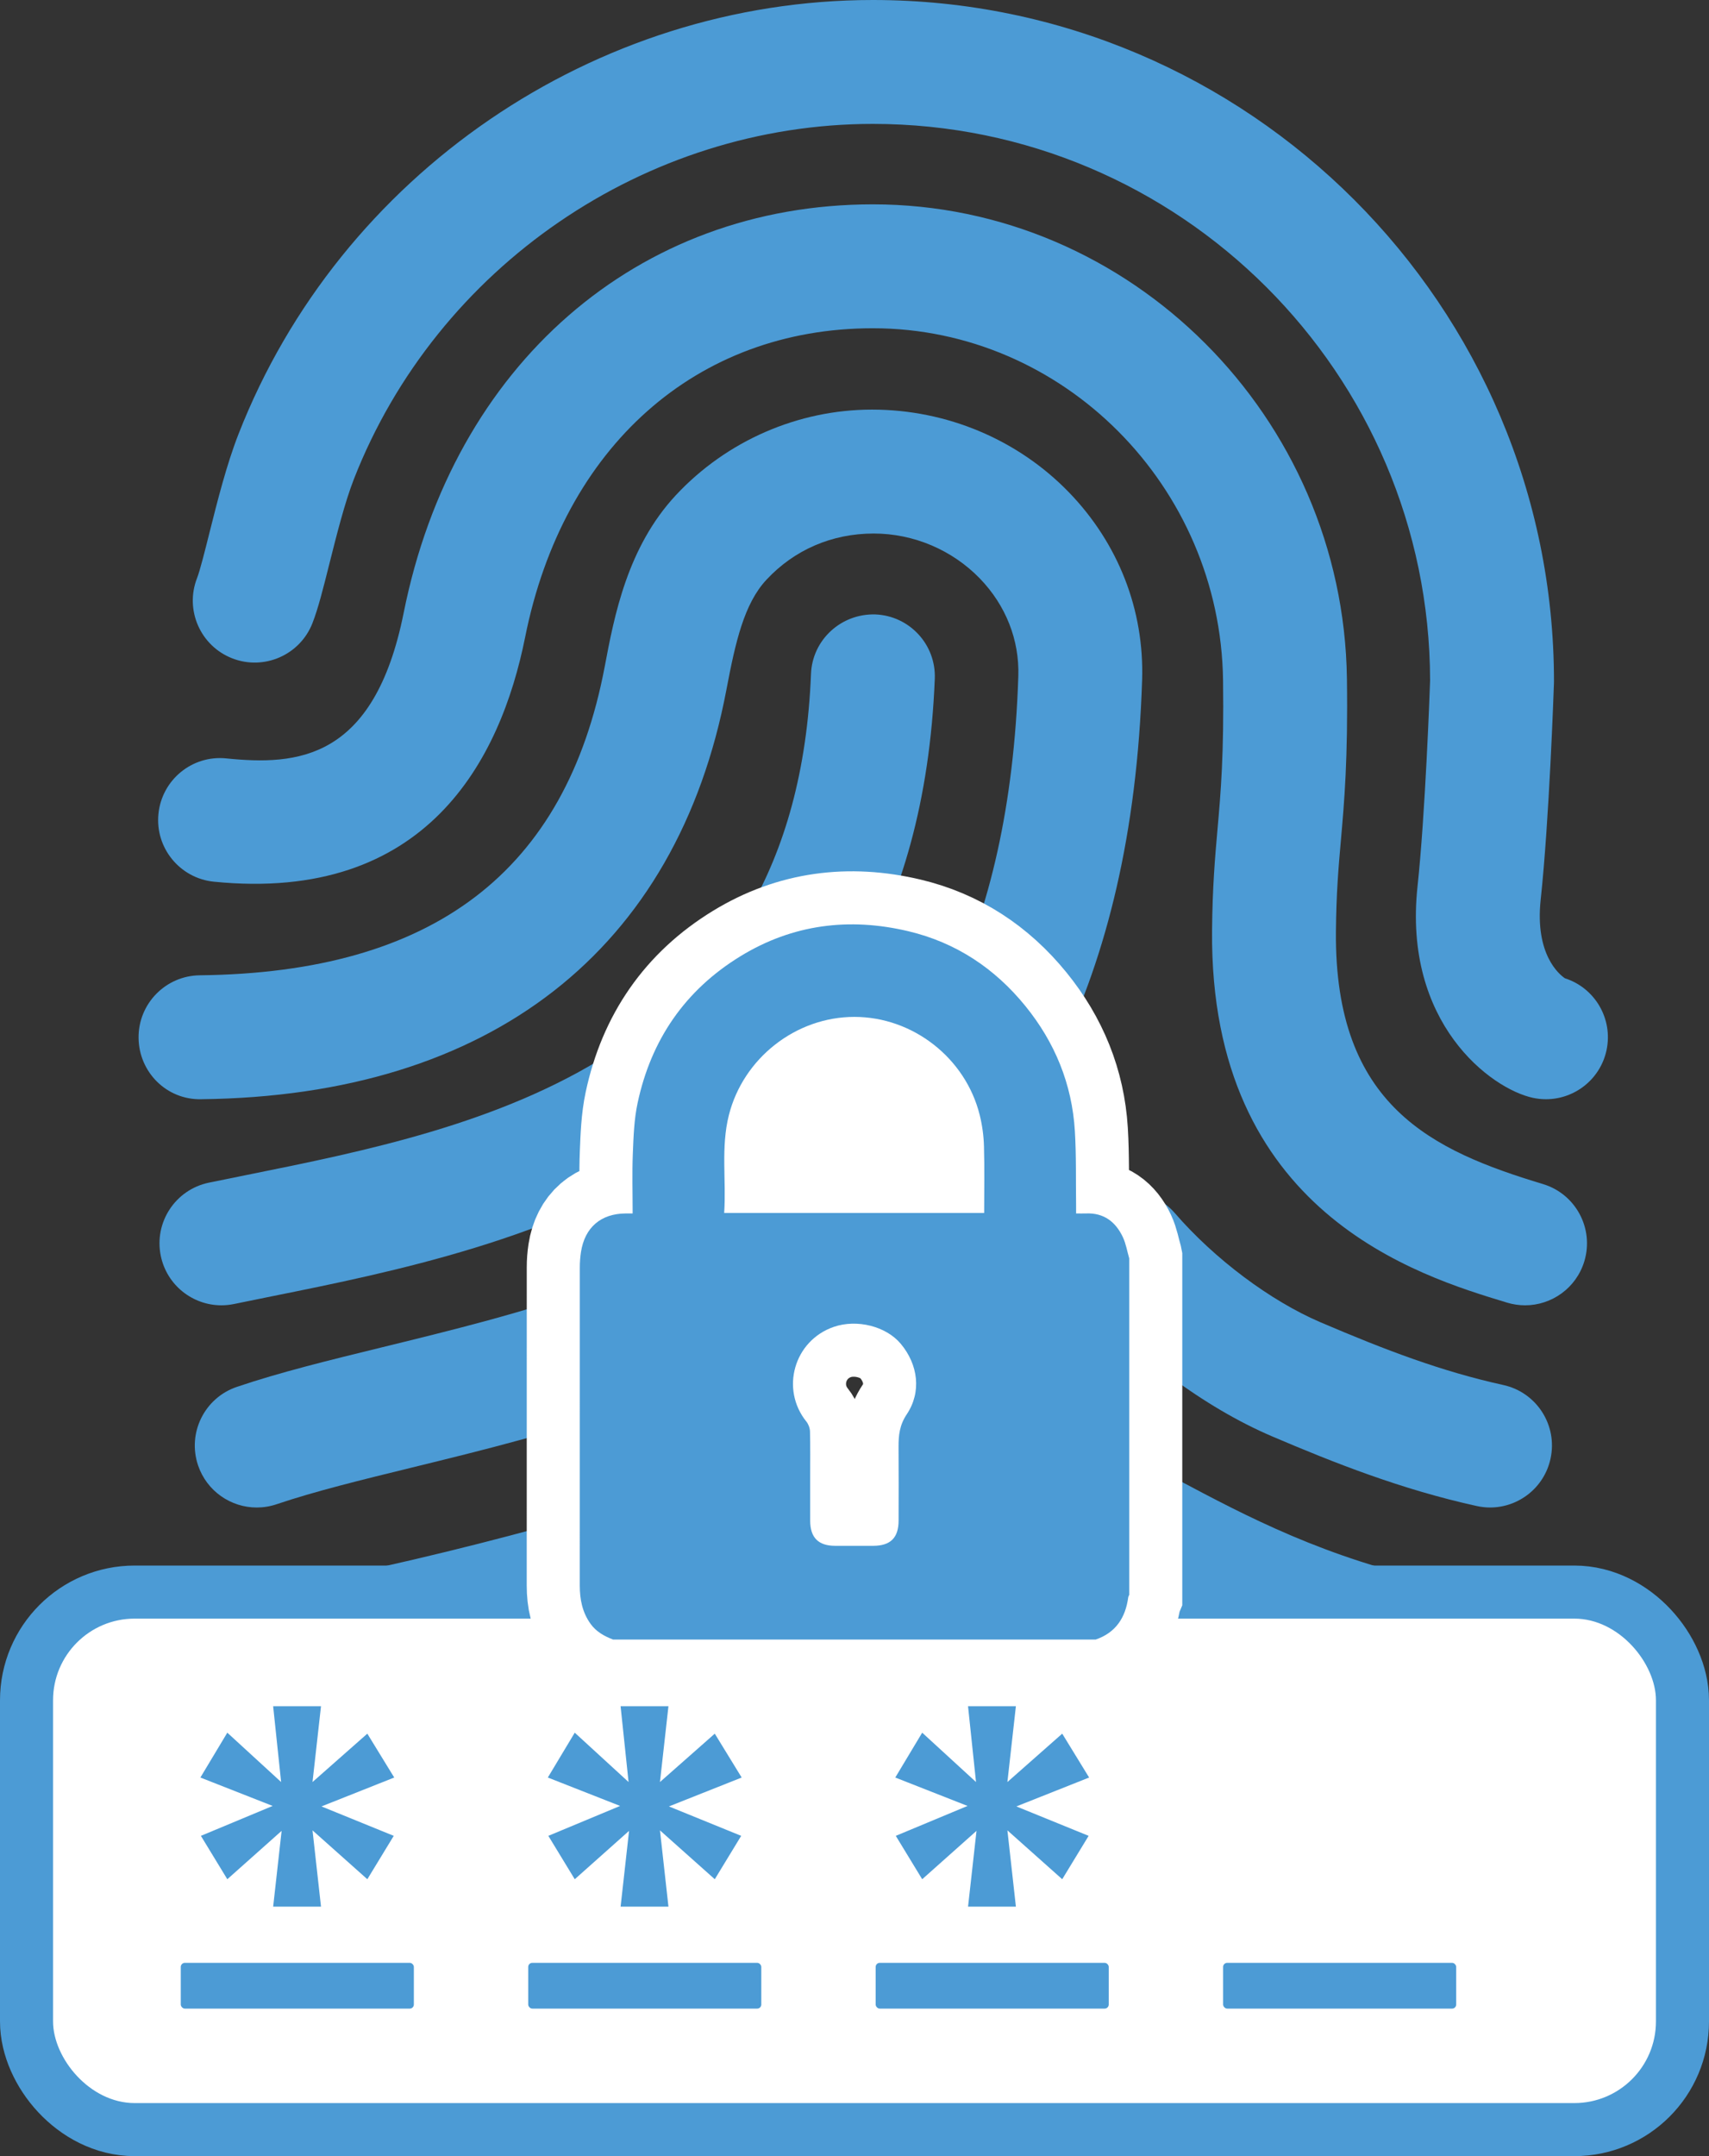 <?xml version="1.0" encoding="UTF-8"?><svg id="Layer_1" xmlns="http://www.w3.org/2000/svg" viewBox="0 0 209.396 264.108"><rect x="0" y="0" width="209.396" height="264.108" fill="#333333" stroke="none"/><defs><style>.cls-1{fill:#fff;}.cls-2{fill:#4c9bd5;}.cls-3{stroke:#fff;}.cls-3,.cls-4{fill:none;stroke-width:13px;}.cls-4{stroke:#4c9bd5;stroke-miterlimit:10;}</style></defs><g><path class="cls-2" d="m50.413,179.775c34.682-8.484,87.094-21.306,89.525-96.472.277-8.573-2.909-16.743-8.973-23.004-6.236-6.436-14.948-10.126-24.116-10.126-9.055,0-17.813,3.817-24.028,10.472-5.961,6.387-7.563,14.832-8.726,20.998-4.765,25.127-20.996,37.502-49.614,37.822-4.19.048-7.551,3.485-7.503,7.678.047,4.188,3.436,7.596,7.672,7.501,35.442-.4,58.295-18.219,64.357-50.175,1.105-5.832,2.165-10.526,4.908-13.463,3.404-3.647,7.995-5.654,13.14-5.654,4.871,0,9.613,2.007,13.003,5.509,3.176,3.284,4.854,7.527,4.712,11.954-2.057,63.649-44.148,73.944-77.966,82.218-6.443,1.577-12.529,3.064-17.78,4.846-3.971,1.345-6.098,5.651-4.754,9.622,1.074,3.162,4.024,5.156,7.19,5.156.806,0,1.626-.131,2.435-.403,4.626-1.568,10.401-2.982,16.516-4.478Z"/><path class="cls-2" d="m189.051,145.038c-13.471-4.077-25.548-9.504-25.366-30.899.042-4.753.315-7.906.612-11.249.408-4.631.872-9.882.735-19.78-.445-32.025-26.499-58.079-58.082-58.079-28.846,0-51.408,19.641-57.489,50.033-3.624,18.104-13.115,18.708-21.738,17.833-4.178-.429-7.891,2.625-8.31,6.795-.418,4.169,2.625,7.891,6.797,8.309,26.013,2.596,35.11-14.852,38.134-29.957,4.671-23.339,20.995-37.836,42.606-37.836,23.328,0,42.578,19.339,42.905,43.108.123,9.127-.279,13.762-.677,18.239-.309,3.488-.622,7.098-.669,12.452-.296,34.535,25.248,42.255,36.153,45.556.73.219,1.469.326,2.199.326,3.258,0,6.269-2.113,7.26-5.393,1.214-4.013-1.056-8.247-5.069-9.459Z"/><path class="cls-2" d="m191.743,119.832c-.67-.454-3.693-2.88-2.97-9.631,1.05-9.773,1.6-25.787,1.623-26.466l.006-.255C190.403,37.447,152.964,0,106.949,0,72.892,0,41.656,21.368,29.221,53.177c-1.467,3.755-2.584,8.212-3.573,12.144-.539,2.151-1.15,4.587-1.501,5.482-1.528,3.903.397,8.306,4.3,9.835,3.898,1.526,8.306-.4,9.833-4.3.703-1.798,1.315-4.238,2.088-7.322.878-3.494,1.874-7.454,2.987-10.316,10.179-26.033,35.734-43.523,63.593-43.523,37.605,0,68.205,30.57,68.276,68.172-.052,1.541-.597,16.441-1.541,25.233-1.801,16.716,8.962,24.78,14.142,25.894.538.113,1.073.168,1.6.168,3.503,0,6.65-2.438,7.415-5.998.823-3.849-1.422-7.64-5.097-8.816Z"/><path class="cls-2" d="m28.674,159.73c1.501-.314,3.059-.628,4.671-.952,29.481-5.941,78.825-15.883,81.19-75.633.167-4.188-3.093-7.717-7.283-7.883-4.183-.122-7.718,3.096-7.884,7.284-1.889,47.825-40.691,55.646-69.021,61.353-1.643.332-3.234.652-4.76.968-4.105.853-6.738,4.875-5.884,8.976.745,3.582,3.9,6.045,7.42,6.045.515,0,1.033-.051,1.551-.16Z"/><path class="cls-2" d="m184.198,169.652c-7.562-1.663-14.426-4.274-22.396-7.681-6.154-2.631-12.991-7.755-17.858-13.38-2.75-3.171-7.54-3.517-10.704-.773-3.171,2.744-3.52,7.535-.777,10.704,6.377,7.367,15.114,13.874,23.37,17.406,7.586,3.239,15.872,6.519,25.105,8.546.55.121,1.096.181,1.635.181,3.486,0,6.627-2.418,7.402-5.965.901-4.093-1.683-8.137-5.778-9.038Z"/><path class="cls-2" d="m176.548,193.898c-14.105-2.999-23.844-8.173-32.431-12.74-8.494-4.519-15.831-8.419-24.46-8.419-6.88,0-14.908,2.561-27.058,6.433-12.891,4.111-30.546,9.743-54.939,14.71-4.102.839-6.755,4.845-5.915,8.952.834,4.108,4.84,6.759,8.951,5.921,25.19-5.132,43.295-10.905,56.517-15.122,10.403-3.315,17.923-5.716,22.445-5.716,4.842,0,10.355,2.93,17.335,6.64,9.004,4.789,20.205,10.745,36.409,14.186.526.113,1.061.166,1.583.166,3.508,0,6.655-2.445,7.413-6.016.871-4.099-1.747-8.129-5.848-8.997Z"/><path class="cls-2" d="m162.423,215.27c-5.613-1.506-12.091-4.54-18.354-7.478-9.56-4.475-18.586-8.7-26.522-8.7-5.821,0-15.76,2.801-31.502,7.37-11.396,3.307-24.312,7.056-33.64,8.656-4.13.708-6.903,4.632-6.198,8.763.711,4.128,4.616,6.905,8.764,6.196,10.171-1.742,23.525-5.618,35.306-9.037,10.926-3.174,23.315-6.769,27.268-6.769,4.556,0,12.451,3.696,20.079,7.269,6.863,3.215,13.964,6.537,20.874,8.386.657.178,1.315.264,1.967.264,3.35,0,6.418-2.24,7.325-5.628,1.084-4.051-1.315-8.212-5.369-9.293Z"/><path class="cls-2" d="m142.789,233.643c-1.815-.664-3.717-1.5-5.732-2.383-6.425-2.827-13.708-6.028-23.095-6.028-4.262,0-10.402,1.414-20.07,3.728-7.027,1.677-14.993,3.582-20.814,4.273-4.166.492-7.136,4.267-6.644,8.431.494,4.163,4.279,7.132,8.431,6.643,6.699-.799,15.124-2.81,22.554-4.588,6.495-1.553,13.856-3.31,16.542-3.31,6.198,0,11.436,2.302,16.991,4.744,2.141.943,4.356,1.915,6.621,2.742.859.314,1.741.466,2.608.466,3.092,0,6.003-1.909,7.123-4.986,1.442-3.936-.579-8.294-4.515-9.734Z"/></g><rect class="cls-1" x="88.732" y="127.447" width="32.839" height="22.696"/><g><g><g><rect class="cls-4" x="6.5" y="198.266" width="196.396" height="59.342" rx="10" ry="10"/><rect class="cls-1" x="6.5" y="198.266" width="196.396" height="59.342" rx="10" ry="10"/></g><path class="cls-2" d="m39.33,209.002l-1.039,9.281,6.716-5.926,3.296,5.374-8.913,3.539,8.854,3.604-3.236,5.314-6.716-5.985,1.039,9.341h-5.861l1.036-9.281-6.654,5.926-3.236-5.314,8.791-3.664-8.854-3.48,3.298-5.493,6.594,6.045-.977-9.281h5.861Z"/><rect class="cls-2" x="22.149" y="240.43" width="28.558" height="5.605" rx=".5" ry=".5"/><path class="cls-2" d="m81.901,209.002l-1.039,9.281,6.716-5.926,3.296,5.374-8.913,3.539,8.854,3.604-3.236,5.314-6.716-5.985,1.039,9.341h-5.861l1.036-9.281-6.654,5.926-3.236-5.314,8.791-3.664-8.854-3.48,3.298-5.493,6.594,6.045-.977-9.281h5.861Z"/><rect class="cls-2" x="64.72" y="240.43" width="28.558" height="5.605" rx=".5" ry=".5"/><path class="cls-2" d="m124.472,209.002l-1.039,9.281,6.716-5.926,3.296,5.374-8.913,3.539,8.854,3.604-3.236,5.314-6.716-5.985,1.039,9.341h-5.861l1.036-9.281-6.654,5.926-3.236-5.314,8.791-3.664-8.854-3.48,3.298-5.493,6.594,6.045-.977-9.281h5.861Z"/><rect class="cls-2" x="107.291" y="240.43" width="28.558" height="5.605" rx=".5" ry=".5"/><rect class="cls-2" x="149.862" y="240.43" width="28.558" height="5.605" rx=".5" ry=".5"/></g><g><path class="cls-3" d="m138.358,154.136v41.22c-.042.102-.108.201-.122.306-.336,2.488-1.521,4.318-3.981,5.167h-59.144c-1.071-.415-2.05-.947-2.747-1.915-1.012-1.406-1.326-3-1.326-4.684-.003-12.997-.004-25.993.004-38.99 0-.625.046-1.256.141-1.873.467-3.02,2.437-4.71,5.478-4.729.27-.002.54-0.0.854-0,0-2.531-.073-4.927.022-7.316.083-2.072.153-4.179.582-6.196,1.651-7.761,5.824-13.851,12.615-18.002,6.391-3.907,13.317-4.773,20.551-3.06,5.822,1.379,10.586,4.535,14.347,9.162,3.617,4.452,5.718,9.562,6.066,15.305.184,3.04.11,6.095.151,9.143.004.3.001.601.001.964.49,0,.857.012,1.222-.002,2.181-.086,3.625,1.028,4.506,2.902.381.809.527,1.728.78,2.597Zm-49.627-5.561h31.854c0-2.768.054-5.475-.024-8.178-.036-1.27-.212-2.561-.516-3.794-1.729-7.003-8.194-12.043-15.361-12.043-7.167-.001-13.616,5.044-15.38,12.038-.993,3.937-.309,7.943-.573,11.978Zm10.534,32.329c0,1.795-.006,3.59.002,5.384.009,2.053,1.004,3.053,3.035,3.06,1.566.005,3.132.004,4.698 0,2.106-.004,3.095-.981,3.1-3.081.007-2.991.017-5.983-.005-8.974-.011-1.445.111-2.718,1.006-4.055,1.831-2.736,1.392-6.091-.732-8.632-1.801-2.155-5.375-3.056-8.219-2.073-4.858,1.679-6.558,7.612-3.347,11.601.258.321.431.802.442,1.214.047,1.851.02,3.703.021,5.555Z"/><path class="cls-2" d="m138.358,154.136v41.22c-.042.102-.108.201-.122.306-.336,2.488-1.521,4.318-3.981,5.167h-59.144c-1.071-.415-2.05-.947-2.747-1.915-1.012-1.406-1.326-3-1.326-4.684-.003-12.997-.004-25.993.004-38.99 0-.625.046-1.256.141-1.873.467-3.02,2.437-4.71,5.478-4.729.27-.002.54-0.0.854-0,0-2.531-.073-4.927.022-7.316.083-2.072.153-4.179.582-6.196,1.651-7.761,5.824-13.851,12.615-18.002,6.391-3.907,13.317-4.773,20.551-3.06,5.822,1.379,10.586,4.535,14.347,9.162,3.617,4.452,5.718,9.562,6.066,15.305.184,3.04.11,6.095.151,9.143.004.3.001.601.001.964.49,0,.857.012,1.222-.002,2.181-.086,3.625,1.028,4.506,2.902.381.809.527,1.728.78,2.597Zm-49.627-5.561h31.854c0-2.768.054-5.475-.024-8.178-.036-1.27-.212-2.561-.516-3.794-1.729-7.003-8.194-12.043-15.361-12.043-7.167-.001-13.616,5.044-15.38,12.038-.993,3.937-.309,7.943-.573,11.978Zm10.534,32.329c0,1.795-.006,3.59.002,5.384.009,2.053,1.004,3.053,3.035,3.06,1.566.005,3.132.004,4.698 0,2.106-.004,3.095-.981,3.1-3.081.007-2.991.017-5.983-.005-8.974-.011-1.445.111-2.718,1.006-4.055,1.831-2.736,1.392-6.091-.732-8.632-1.801-2.155-5.375-3.056-8.219-2.073-4.858,1.679-6.558,7.612-3.347,11.601.258.321.431.802.442,1.214.047,1.851.02,3.703.021,5.555Z"/></g></g></svg>